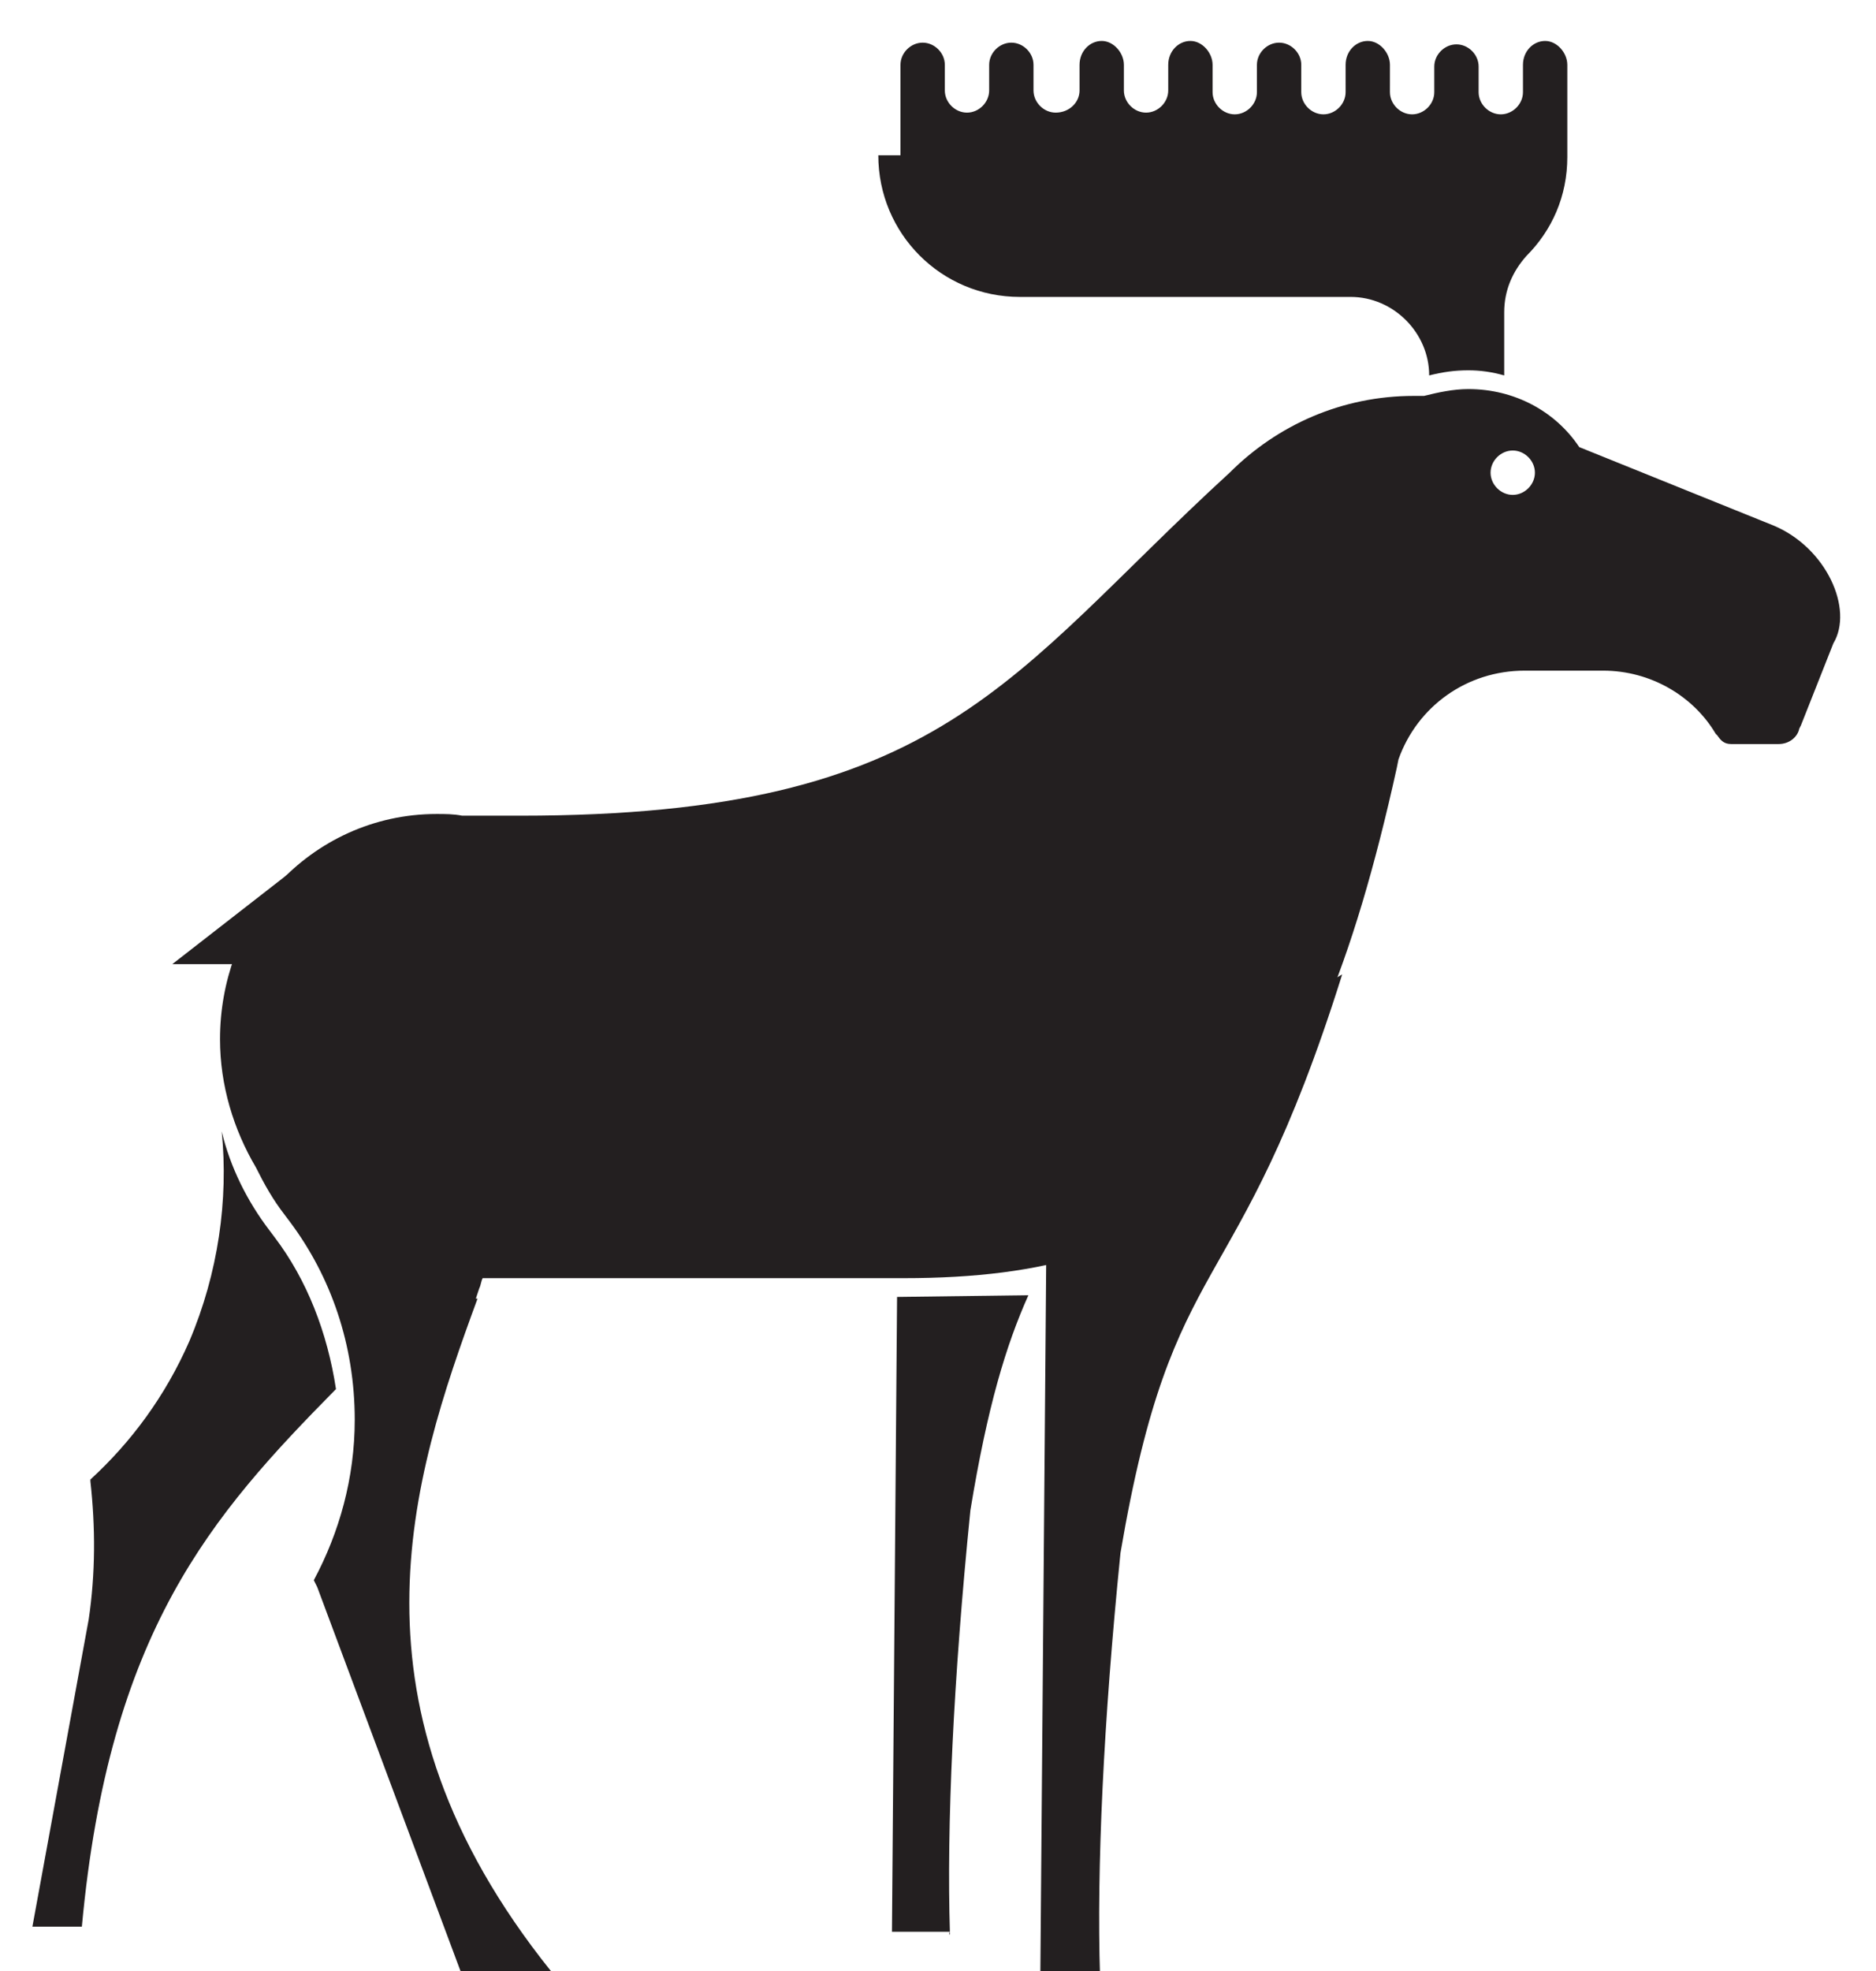<?xml version="1.0" encoding="utf-8"?>
<!-- Generator: Adobe Illustrator 18.1.0, SVG Export Plug-In . SVG Version: 6.00 Build 0)  -->
<!DOCTYPE svg PUBLIC "-//W3C//DTD SVG 1.1//EN" "http://www.w3.org/Graphics/SVG/1.1/DTD/svg11.dtd">
<svg version="1.1" id="Layer_1" xmlns="http://www.w3.org/2000/svg" xmlns:xlink="http://www.w3.org/1999/xlink" x="0px" y="0px"
	 width="110px" height="115.5px" viewBox="0 0 110 115.5" enable-background="new 0 0 110 115.5" xml:space="preserve">
<g>
	<g>
		<g>
			<g>
				<polygon fill="#231F20" points="19.7,56.5 10.1,56.5 18.2,50.2 				"/>
			</g>
		</g>
	</g>
	<g>
		<g>
			<g>
				<path fill="#231F20" d="M55.7,113.3C55.7,113,55.6,113.6,55.7,113.3c-0.2-6.3,0.2-14.9,1.2-24.8c1-6.1,2.1-9.7,3.4-12.6
					l-7.7,0.1l-0.3,37.2H55.7z"/>
			</g>
		</g>
	</g>
	<g>
		<g>
			<g>
				<path fill="#231F20" d="M64.5,115.8C64.5,115.5,64.4,116.1,64.5,115.8c-0.2-6.3,0.2-14.9,1.2-24.8c3.1-18.2,6.8-14.2,13-33.9
					L61.4,67.2L61,115.8H64.5z"/>
			</g>
		</g>
	</g>
	<g>
		<g>
			<g>
				<path fill="#231F20" d="M1.9,112.9h2.9c1.6-17.3,7.6-24.1,14.9-31.5c-0.5-3.3-1.7-6.4-3.6-8.9l-0.3-0.4
					c-1.3-1.7-2.3-3.7-2.8-5.8c0.4,4-0.2,8.3-1.9,12.3c-1.4,3.2-3.4,5.9-5.8,8.1l0,0.1c0.3,2.7,0.3,5.4-0.1,8.1L1.9,112.9z"/>
			</g>
		</g>
	</g>
	<g>
		<g>
			<path fill="#231F20" d="M51.5,9.1c0,4.6,3.7,8.3,8.3,8.3h5.5H77h2.2c2.5,0,4.6,2.1,4.6,4.6c0.8-0.2,1.5-0.3,2.3-0.3
				c0.7,0,1.4,0.1,2.1,0.3v-3.7c0-1.3,0.5-2.4,1.3-3.3l0,0c1.5-1.5,2.4-3.5,2.4-5.8V5.3l0-0.9V3.8c0-0.7-0.6-1.4-1.3-1.4
				c-0.7,0-1.3,0.6-1.3,1.4v0.8l0,0.4v0.4c0,0.7-0.6,1.3-1.3,1.3c-0.7,0-1.3-0.6-1.3-1.3V4.8V4.4V3.9c0-0.7-0.6-1.3-1.3-1.3
				c-0.7,0-1.3,0.6-1.3,1.3v0.8l0,0.3v0.4c0,0.7-0.6,1.3-1.3,1.3c-0.7,0-1.3-0.6-1.3-1.3V4.7V4.4V3.8c0-0.7-0.6-1.4-1.3-1.4
				c-0.7,0-1.3,0.6-1.3,1.4v0.8V5v0.4c0,0.7-0.6,1.3-1.3,1.3c-0.7,0-1.3-0.6-1.3-1.3V4.7V4.4V3.8c0-0.7-0.6-1.3-1.3-1.3
				c-0.7,0-1.3,0.6-1.3,1.3v0.8V5v0.4c0,0.7-0.6,1.3-1.3,1.3c-0.7,0-1.3-0.6-1.3-1.3V4.7V4.4V3.8c0-0.7-0.6-1.4-1.3-1.4
				c-0.7,0-1.3,0.6-1.3,1.4v0.8l0,0.3v0.4c0,0.7-0.6,1.3-1.3,1.3c-0.7,0-1.3-0.6-1.3-1.3V4.7V4.4V3.8c0-0.7-0.6-1.4-1.3-1.4
				c-0.7,0-1.3,0.6-1.3,1.4v0.8l0,0.3v0.4c0,0.7-0.6,1.3-1.4,1.3c-0.7,0-1.3-0.6-1.3-1.3V4.7V4.4V3.8c0-0.7-0.6-1.3-1.3-1.3
				c-0.7,0-1.3,0.6-1.3,1.3v0.8v0v0.7c0,0.7-0.6,1.3-1.3,1.3c-0.7,0-1.3-0.6-1.3-1.3V4.7V4.4V3.8c0-0.7-0.6-1.3-1.3-1.3
				c-0.7,0-1.3,0.6-1.3,1.3v0.8l0,0.7V9.1z"/>
		</g>
	</g>
	<g>
		<g>
			<path fill="#231F20" d="M104,30.8l-11.4-4.6c-1.4-2.1-3.8-3.4-6.5-3.4c-0.9,0-1.8,0.2-2.6,0.4c-0.2,0-0.4,0-0.6,0
				c-4.2,0-8,1.7-10.8,4.5c-13,11.9-16.7,20.1-41.6,20.1h-3.4c-0.5-0.1-1-0.1-1.5-0.1c-3.7,0-7,1.6-9.3,4.1l-0.2,0.1
				c-2,2.5-3.2,5.6-3.2,9c0,2.7,0.8,5.3,2.1,7.5c0.5,1,1,1.9,1.7,2.8l0.3,0.4c2.4,3.2,3.8,7.2,3.8,11.6c0,3.4-0.9,6.6-2.4,9.4
				l0.2,0.4l8.4,22.5h5.3c-12.5-15.6-8.2-28.8-4.3-39.4l-0.1,0l0.2-0.6c0.1-0.2,0.1-0.4,0.2-0.6h24.7c16.6,0,23.8-6.8,28.9-29.9
				l0.1-0.5c1.1-3.1,4-5.2,7.4-5.2h4.6c2.8,0,5.3,1.5,6.6,3.7l0.1,0.1c0.2,0.3,0.4,0.5,0.8,0.5h2.8c0.6,0,1.1-0.4,1.2-0.9l0.1-0.2
				l1.9-4.8C108.7,35.7,107.1,32.1,104,30.8z M88.7,29c-0.7,0-1.3-0.6-1.3-1.3c0-0.7,0.6-1.3,1.3-1.3c0.7,0,1.3,0.6,1.3,1.3
				C90,28.4,89.4,29,88.7,29z"/>
		</g>
	</g>
</g>
</svg>
